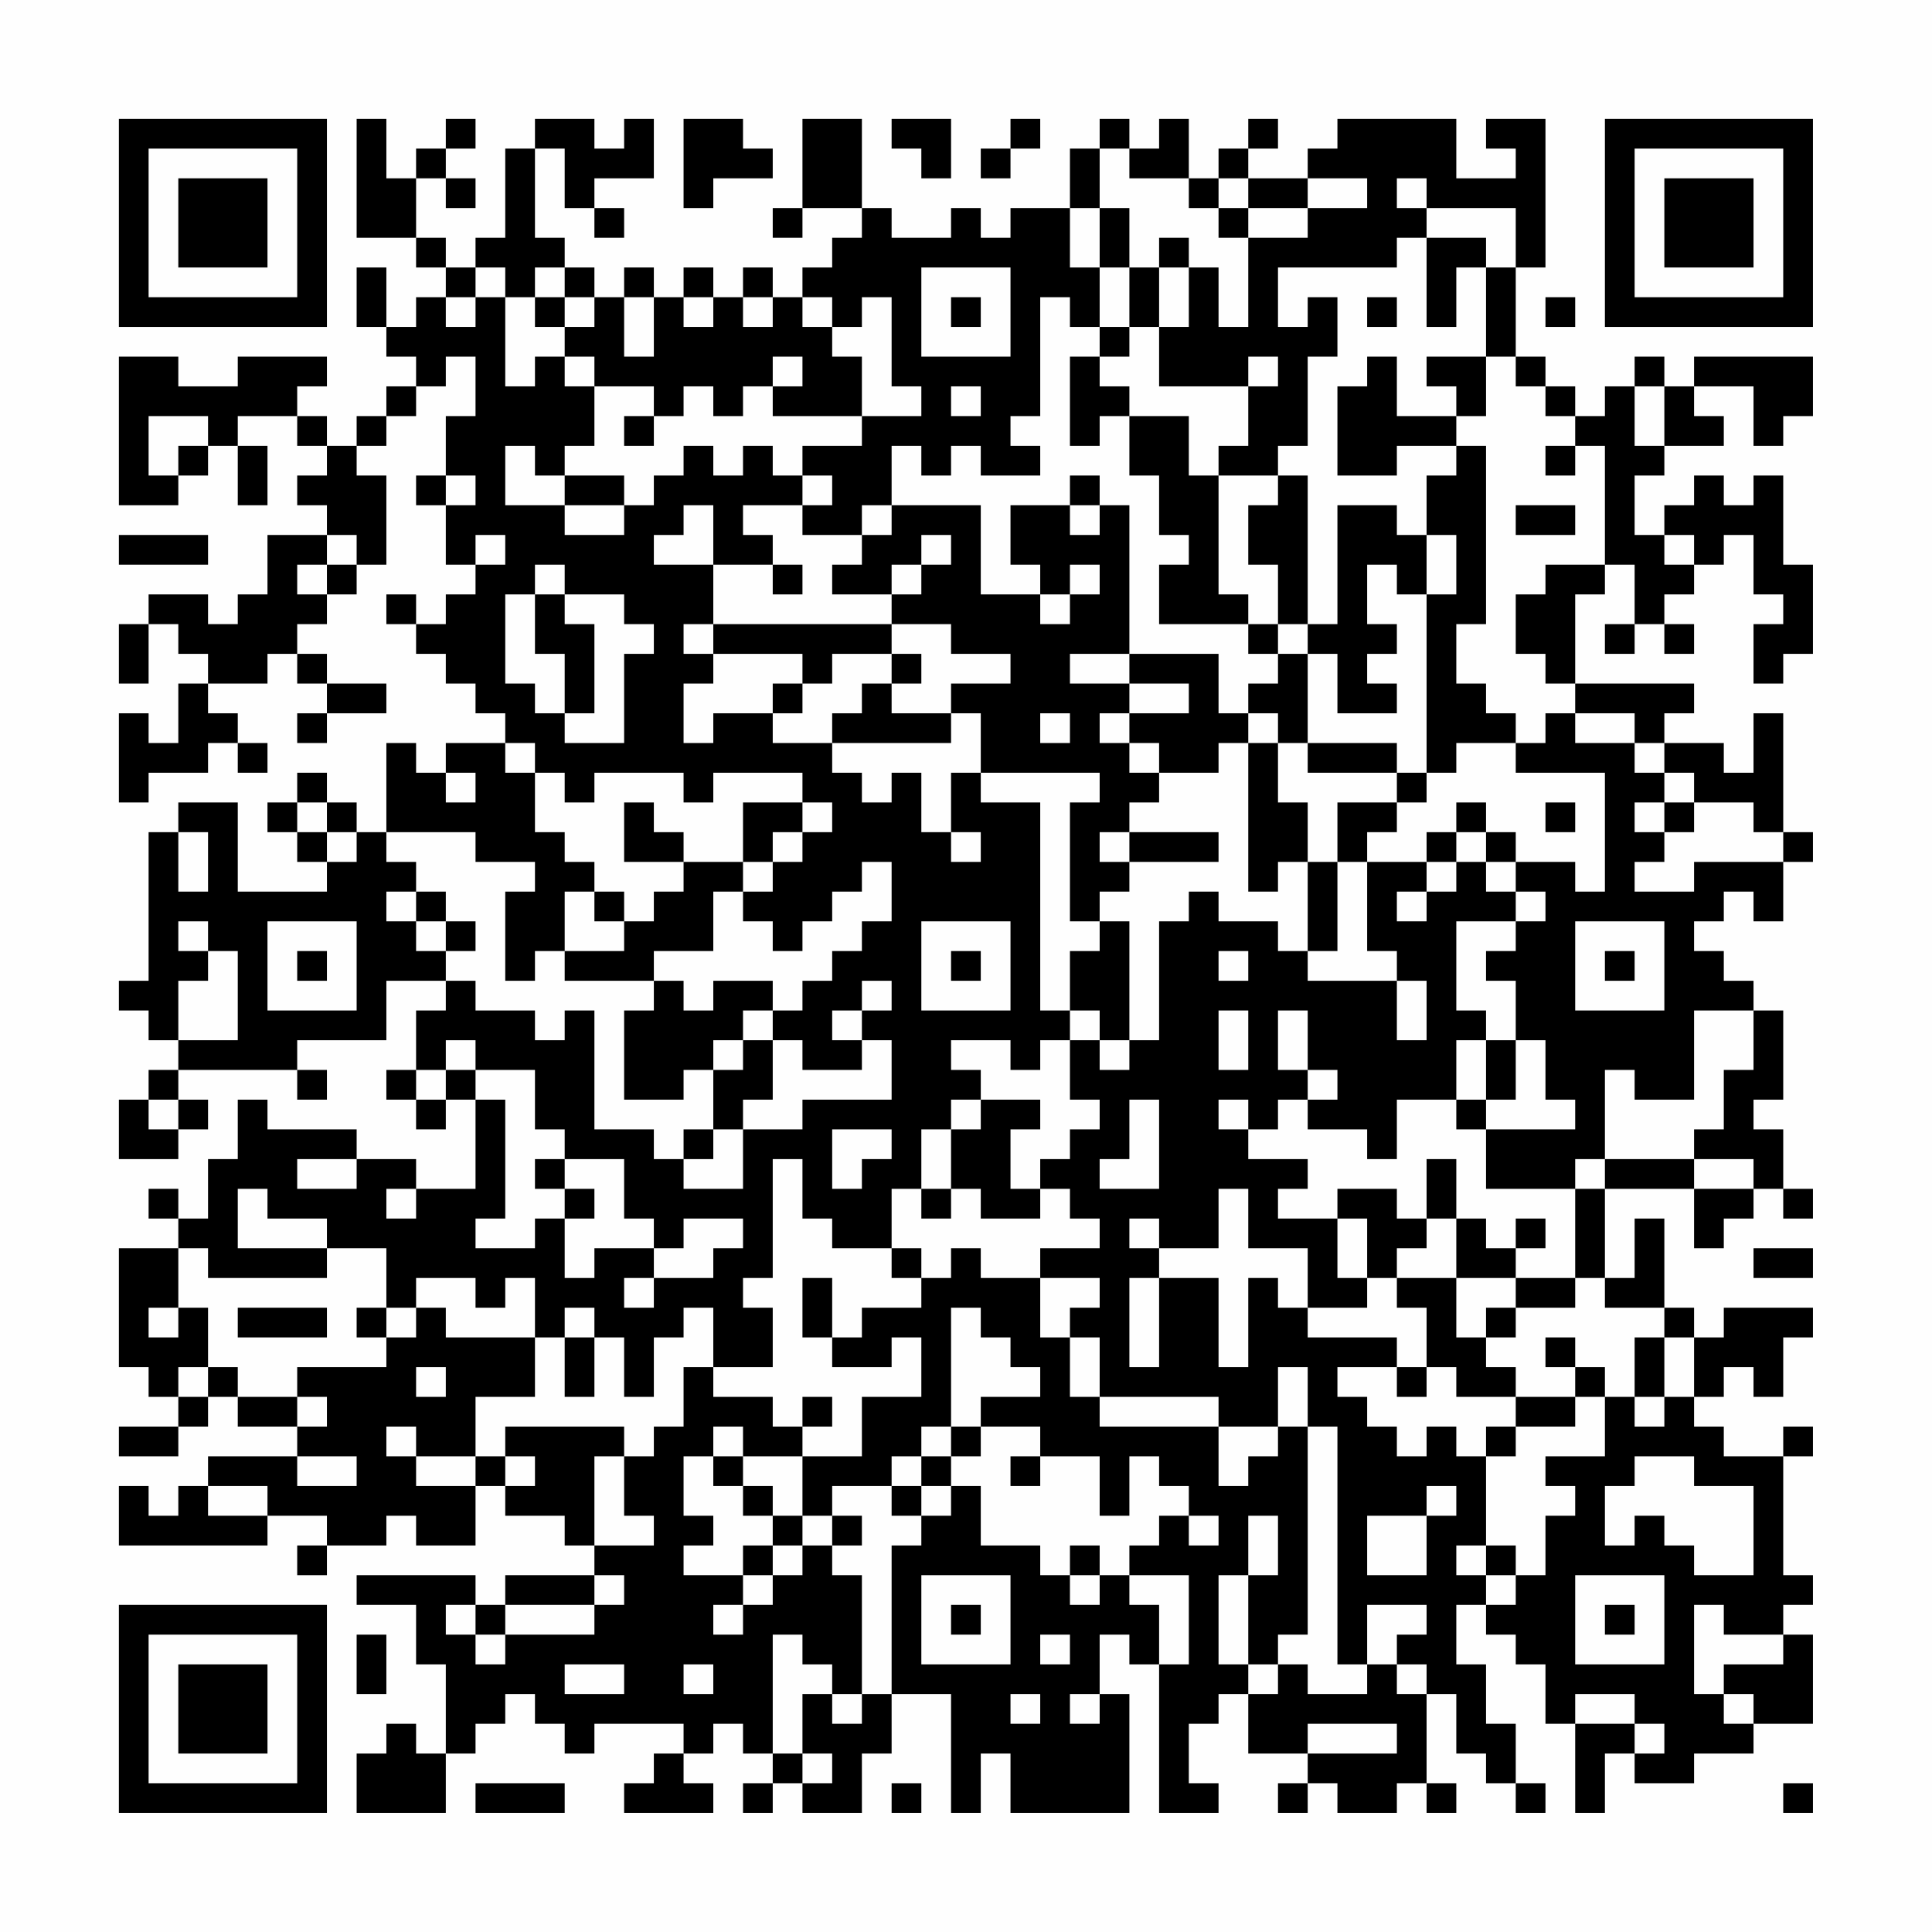 <?xml version="1.0" encoding="UTF-8"?>
<svg xmlns="http://www.w3.org/2000/svg" version="1.1" width="300" height="300" viewBox="0 0 300 300"><rect x="0" y="0" width="300" height="300" fill="#fefefe"/><g transform="scale(4.615)"><g transform="translate(4,4)"><path fill-rule="evenodd" d="M8 0L8 4L10 4L10 5L11 5L11 6L10 6L10 7L9 7L9 5L8 5L8 7L9 7L9 8L10 8L10 9L9 9L9 10L8 10L8 11L7 11L7 10L6 10L6 9L7 9L7 8L4 8L4 9L2 9L2 8L0 8L0 13L2 13L2 12L3 12L3 11L4 11L4 13L5 13L5 11L4 11L4 10L6 10L6 11L7 11L7 12L6 12L6 13L7 13L7 14L5 14L5 16L4 16L4 17L3 17L3 16L1 16L1 17L0 17L0 19L1 19L1 17L2 17L2 18L3 18L3 19L2 19L2 21L1 21L1 20L0 20L0 23L1 23L1 22L3 22L3 21L4 21L4 22L5 22L5 21L4 21L4 20L3 20L3 19L5 19L5 18L6 18L6 19L7 19L7 20L6 20L6 21L7 21L7 20L9 20L9 19L7 19L7 18L6 18L6 17L7 17L7 16L8 16L8 15L9 15L9 12L8 12L8 11L9 11L9 10L10 10L10 9L11 9L11 8L12 8L12 10L11 10L11 12L10 12L10 13L11 13L11 15L12 15L12 16L11 16L11 17L10 17L10 16L9 16L9 17L10 17L10 18L11 18L11 19L12 19L12 20L13 20L13 21L11 21L11 22L10 22L10 21L9 21L9 24L8 24L8 23L7 23L7 22L6 22L6 23L5 23L5 24L6 24L6 25L7 25L7 26L4 26L4 23L2 23L2 24L1 24L1 29L0 29L0 30L1 30L1 31L2 31L2 32L1 32L1 33L0 33L0 35L2 35L2 34L3 34L3 33L2 33L2 32L6 32L6 33L7 33L7 32L6 32L6 31L9 31L9 29L11 29L11 30L10 30L10 32L9 32L9 33L10 33L10 34L11 34L11 33L12 33L12 36L10 36L10 35L8 35L8 34L5 34L5 33L4 33L4 35L3 35L3 37L2 37L2 36L1 36L1 37L2 37L2 38L0 38L0 42L1 42L1 43L2 43L2 44L0 44L0 45L2 45L2 44L3 44L3 43L4 43L4 44L6 44L6 45L3 45L3 46L2 46L2 47L1 47L1 46L0 46L0 48L5 48L5 47L7 47L7 48L6 48L6 49L7 49L7 48L9 48L9 47L10 47L10 48L12 48L12 46L13 46L13 47L15 47L15 48L16 48L16 49L13 49L13 50L12 50L12 49L8 49L8 50L10 50L10 52L11 52L11 55L10 55L10 54L9 54L9 55L8 55L8 57L11 57L11 55L12 55L12 54L13 54L13 53L14 53L14 54L15 54L15 55L16 55L16 54L19 54L19 55L18 55L18 56L17 56L17 57L20 57L20 56L19 56L19 55L20 55L20 54L21 54L21 55L22 55L22 56L21 56L21 57L22 57L22 56L23 56L23 57L25 57L25 55L26 55L26 53L28 53L28 57L29 57L29 55L30 55L30 57L34 57L34 53L33 53L33 51L34 51L34 52L35 52L35 57L37 57L37 56L36 56L36 54L37 54L37 53L38 53L38 55L40 55L40 56L39 56L39 57L40 57L40 56L41 56L41 57L43 57L43 56L44 56L44 57L45 57L45 56L44 56L44 53L45 53L45 55L46 55L46 56L47 56L47 57L48 57L48 56L47 56L47 54L46 54L46 52L45 52L45 50L46 50L46 51L47 51L47 52L48 52L48 54L49 54L49 57L50 57L50 55L51 55L51 56L53 56L53 55L55 55L55 54L57 54L57 51L56 51L56 50L57 50L57 49L56 49L56 45L57 45L57 44L56 44L56 45L54 45L54 44L53 44L53 43L54 43L54 42L55 42L55 43L56 43L56 41L57 41L57 40L54 40L54 41L53 41L53 40L52 40L52 37L51 37L51 39L50 39L50 36L53 36L53 38L54 38L54 37L55 37L55 36L56 36L56 37L57 37L57 36L56 36L56 34L55 34L55 33L56 33L56 30L55 30L55 29L54 29L54 28L53 28L53 27L54 27L54 26L55 26L55 27L56 27L56 25L57 25L57 24L56 24L56 20L55 20L55 22L54 22L54 21L52 21L52 20L53 20L53 19L49 19L49 16L50 16L50 15L51 15L51 17L50 17L50 18L51 18L51 17L52 17L52 18L53 18L53 17L52 17L52 16L53 16L53 15L54 15L54 14L55 14L55 16L56 16L56 17L55 17L55 19L56 19L56 18L57 18L57 15L56 15L56 12L55 12L55 13L54 13L54 12L53 12L53 13L52 13L52 14L51 14L51 12L52 12L52 11L54 11L54 10L53 10L53 9L55 9L55 11L56 11L56 10L57 10L57 8L53 8L53 9L52 9L52 8L51 8L51 9L50 9L50 10L49 10L49 9L48 9L48 8L47 8L47 5L48 5L48 0L46 0L46 1L47 1L47 2L45 2L45 0L41 0L41 1L40 1L40 2L38 2L38 1L39 1L39 0L38 0L38 1L37 1L37 2L36 2L36 0L35 0L35 1L34 1L34 0L33 0L33 1L32 1L32 3L30 3L30 4L29 4L29 3L28 3L28 4L26 4L26 3L25 3L25 0L23 0L23 3L22 3L22 4L23 4L23 3L25 3L25 4L24 4L24 5L23 5L23 6L22 6L22 5L21 5L21 6L20 6L20 5L19 5L19 6L18 6L18 5L17 5L17 6L16 6L16 5L15 5L15 4L14 4L14 1L15 1L15 3L16 3L16 4L17 4L17 3L16 3L16 2L18 2L18 0L17 0L17 1L16 1L16 0L14 0L14 1L13 1L13 4L12 4L12 5L11 5L11 4L10 4L10 2L11 2L11 3L12 3L12 2L11 2L11 1L12 1L12 0L11 0L11 1L10 1L10 2L9 2L9 0ZM19 0L19 3L20 3L20 2L22 2L22 1L21 1L21 0ZM26 0L26 1L27 1L27 2L28 2L28 0ZM30 0L30 1L29 1L29 2L30 2L30 1L31 1L31 0ZM33 1L33 3L32 3L32 5L33 5L33 7L32 7L32 6L31 6L31 10L30 10L30 11L31 11L31 12L29 12L29 11L28 11L28 12L27 12L27 11L26 11L26 13L25 13L25 14L23 14L23 13L24 13L24 12L23 12L23 11L25 11L25 10L27 10L27 9L26 9L26 6L25 6L25 7L24 7L24 6L23 6L23 7L24 7L24 8L25 8L25 10L22 10L22 9L23 9L23 8L22 8L22 9L21 9L21 10L20 10L20 9L19 9L19 10L18 10L18 9L16 9L16 8L15 8L15 7L16 7L16 6L15 6L15 5L14 5L14 6L13 6L13 5L12 5L12 6L11 6L11 7L12 7L12 6L13 6L13 9L14 9L14 8L15 8L15 9L16 9L16 11L15 11L15 12L14 12L14 11L13 11L13 13L15 13L15 14L17 14L17 13L18 13L18 12L19 12L19 11L20 11L20 12L21 12L21 11L22 11L22 12L23 12L23 13L21 13L21 14L22 14L22 15L20 15L20 13L19 13L19 14L18 14L18 15L20 15L20 17L19 17L19 18L20 18L20 19L19 19L19 21L20 21L20 20L22 20L22 21L24 21L24 22L25 22L25 23L26 23L26 22L27 22L27 24L28 24L28 25L29 25L29 24L28 24L28 22L29 22L29 23L31 23L31 30L32 30L32 31L31 31L31 32L30 32L30 31L28 31L28 32L29 32L29 33L28 33L28 34L27 34L27 36L26 36L26 38L24 38L24 37L23 37L23 35L22 35L22 39L21 39L21 40L22 40L22 42L20 42L20 40L19 40L19 41L18 41L18 43L17 43L17 41L16 41L16 40L15 40L15 41L14 41L14 39L13 39L13 40L12 40L12 39L10 39L10 40L9 40L9 38L7 38L7 37L5 37L5 36L4 36L4 38L7 38L7 39L3 39L3 38L2 38L2 40L1 40L1 41L2 41L2 40L3 40L3 42L2 42L2 43L3 43L3 42L4 42L4 43L6 43L6 44L7 44L7 43L6 43L6 42L9 42L9 41L10 41L10 40L11 40L11 41L14 41L14 43L12 43L12 45L10 45L10 44L9 44L9 45L10 45L10 46L12 46L12 45L13 45L13 46L14 46L14 45L13 45L13 44L17 44L17 45L16 45L16 48L18 48L18 47L17 47L17 45L18 45L18 44L19 44L19 42L20 42L20 43L22 43L22 44L23 44L23 45L21 45L21 44L20 44L20 45L19 45L19 47L20 47L20 48L19 48L19 49L21 49L21 50L20 50L20 51L21 51L21 50L22 50L22 49L23 49L23 48L24 48L24 49L25 49L25 53L24 53L24 52L23 52L23 51L22 51L22 55L23 55L23 56L24 56L24 55L23 55L23 53L24 53L24 54L25 54L25 53L26 53L26 48L27 48L27 47L28 47L28 46L29 46L29 48L31 48L31 49L32 49L32 50L33 50L33 49L34 49L34 50L35 50L35 52L36 52L36 49L34 49L34 48L35 48L35 47L36 47L36 48L37 48L37 47L36 47L36 46L35 46L35 45L34 45L34 47L33 47L33 45L31 45L31 44L29 44L29 43L31 43L31 42L30 42L30 41L29 41L29 40L28 40L28 44L27 44L27 45L26 45L26 46L24 46L24 47L23 47L23 45L25 45L25 43L27 43L27 41L26 41L26 42L24 42L24 41L25 41L25 40L27 40L27 39L28 39L28 38L29 38L29 39L31 39L31 41L32 41L32 43L33 43L33 44L37 44L37 46L38 46L38 45L39 45L39 44L40 44L40 51L39 51L39 52L38 52L38 49L39 49L39 47L38 47L38 49L37 49L37 52L38 52L38 53L39 53L39 52L40 52L40 53L42 53L42 52L43 52L43 53L44 53L44 52L43 52L43 51L44 51L44 50L42 50L42 52L41 52L41 44L40 44L40 42L39 42L39 44L37 44L37 43L33 43L33 41L32 41L32 40L33 40L33 39L31 39L31 38L33 38L33 37L32 37L32 36L31 36L31 35L32 35L32 34L33 34L33 33L32 33L32 31L33 31L33 32L34 32L34 31L35 31L35 27L36 27L36 26L37 26L37 27L39 27L39 28L40 28L40 29L43 29L43 31L44 31L44 29L43 29L43 28L42 28L42 25L44 25L44 26L43 26L43 27L44 27L44 26L45 26L45 25L46 25L46 26L47 26L47 27L45 27L45 30L46 30L46 31L45 31L45 33L43 33L43 35L42 35L42 34L40 34L40 33L41 33L41 32L40 32L40 30L39 30L39 32L40 32L40 33L39 33L39 34L38 34L38 33L37 33L37 34L38 34L38 35L40 35L40 36L39 36L39 37L41 37L41 39L42 39L42 40L40 40L40 38L38 38L38 36L37 36L37 38L35 38L35 37L34 37L34 38L35 38L35 39L34 39L34 42L35 42L35 39L37 39L37 42L38 42L38 39L39 39L39 40L40 40L40 41L43 41L43 42L41 42L41 43L42 43L42 44L43 44L43 45L44 45L44 44L45 44L45 45L46 45L46 48L45 48L45 49L46 49L46 50L47 50L47 49L48 49L48 47L49 47L49 46L48 46L48 45L50 45L50 43L51 43L51 44L52 44L52 43L53 43L53 41L52 41L52 40L50 40L50 39L49 39L49 36L50 36L50 35L53 35L53 36L55 36L55 35L53 35L53 34L54 34L54 32L55 32L55 30L53 30L53 33L51 33L51 32L50 32L50 35L49 35L49 36L46 36L46 34L49 34L49 33L48 33L48 31L47 31L47 29L46 29L46 28L47 28L47 27L48 27L48 26L47 26L47 25L49 25L49 26L50 26L50 22L47 22L47 21L48 21L48 20L49 20L49 21L51 21L51 22L52 22L52 23L51 23L51 24L52 24L52 25L51 25L51 26L53 26L53 25L56 25L56 24L55 24L55 23L53 23L53 22L52 22L52 21L51 21L51 20L49 20L49 19L48 19L48 18L47 18L47 16L48 16L48 15L50 15L50 11L49 11L49 10L48 10L48 9L47 9L47 8L46 8L46 5L47 5L47 3L44 3L44 2L43 2L43 3L44 3L44 4L43 4L43 5L39 5L39 7L40 7L40 6L41 6L41 8L40 8L40 11L39 11L39 12L37 12L37 11L38 11L38 9L39 9L39 8L38 8L38 9L35 9L35 7L36 7L36 5L37 5L37 7L38 7L38 4L40 4L40 3L42 3L42 2L40 2L40 3L38 3L38 2L37 2L37 3L36 3L36 2L34 2L34 1ZM33 3L33 5L34 5L34 7L33 7L33 8L32 8L32 11L33 11L33 10L34 10L34 12L35 12L35 14L36 14L36 15L35 15L35 17L38 17L38 18L39 18L39 19L38 19L38 20L37 20L37 18L34 18L34 13L33 13L33 12L32 12L32 13L30 13L30 15L31 15L31 16L29 16L29 13L26 13L26 14L25 14L25 15L24 15L24 16L26 16L26 17L20 17L20 18L23 18L23 19L22 19L22 20L23 20L23 19L24 19L24 18L26 18L26 19L25 19L25 20L24 20L24 21L28 21L28 20L29 20L29 22L33 22L33 23L32 23L32 27L33 27L33 28L32 28L32 30L33 30L33 31L34 31L34 27L33 27L33 26L34 26L34 25L37 25L37 24L34 24L34 23L35 23L35 22L37 22L37 21L38 21L38 26L39 26L39 25L40 25L40 28L41 28L41 25L42 25L42 24L43 24L43 23L44 23L44 22L45 22L45 21L47 21L47 20L46 20L46 19L45 19L45 17L46 17L46 11L45 11L45 10L46 10L46 8L44 8L44 9L45 9L45 10L43 10L43 8L42 8L42 9L41 9L41 12L43 12L43 11L45 11L45 12L44 12L44 14L43 14L43 13L41 13L41 17L40 17L40 12L39 12L39 13L38 13L38 15L39 15L39 17L38 17L38 16L37 16L37 12L36 12L36 10L34 10L34 9L33 9L33 8L34 8L34 7L35 7L35 5L36 5L36 4L35 4L35 5L34 5L34 3ZM37 3L37 4L38 4L38 3ZM44 4L44 7L45 7L45 5L46 5L46 4ZM27 5L27 8L30 8L30 5ZM14 6L14 7L15 7L15 6ZM17 6L17 8L18 8L18 6ZM19 6L19 7L20 7L20 6ZM21 6L21 7L22 7L22 6ZM28 6L28 7L29 7L29 6ZM42 6L42 7L43 7L43 6ZM48 6L48 7L49 7L49 6ZM28 9L28 10L29 10L29 9ZM51 9L51 11L52 11L52 9ZM1 10L1 12L2 12L2 11L3 11L3 10ZM17 10L17 11L18 11L18 10ZM48 11L48 12L49 12L49 11ZM11 12L11 13L12 13L12 12ZM15 12L15 13L17 13L17 12ZM32 13L32 14L33 14L33 13ZM47 13L47 14L49 14L49 13ZM0 14L0 15L3 15L3 14ZM7 14L7 15L6 15L6 16L7 16L7 15L8 15L8 14ZM12 14L12 15L13 15L13 14ZM27 14L27 15L26 15L26 16L27 16L27 15L28 15L28 14ZM44 14L44 16L43 16L43 15L42 15L42 17L43 17L43 18L42 18L42 19L43 19L43 20L41 20L41 18L40 18L40 17L39 17L39 18L40 18L40 21L39 21L39 20L38 20L38 21L39 21L39 23L40 23L40 25L41 25L41 23L43 23L43 22L44 22L44 16L45 16L45 14ZM52 14L52 15L53 15L53 14ZM14 15L14 16L13 16L13 19L14 19L14 20L15 20L15 21L17 21L17 18L18 18L18 17L17 17L17 16L15 16L15 15ZM22 15L22 16L23 16L23 15ZM32 15L32 16L31 16L31 17L32 17L32 16L33 16L33 15ZM14 16L14 18L15 18L15 20L16 20L16 17L15 17L15 16ZM26 17L26 18L27 18L27 19L26 19L26 20L28 20L28 19L30 19L30 18L28 18L28 17ZM32 18L32 19L34 19L34 20L33 20L33 21L34 21L34 22L35 22L35 21L34 21L34 20L36 20L36 19L34 19L34 18ZM31 20L31 21L32 21L32 20ZM13 21L13 22L14 22L14 24L15 24L15 25L16 25L16 26L15 26L15 28L14 28L14 29L13 29L13 26L14 26L14 25L12 25L12 24L9 24L9 25L10 25L10 26L9 26L9 27L10 27L10 28L11 28L11 29L12 29L12 30L14 30L14 31L15 31L15 30L16 30L16 34L18 34L18 35L19 35L19 36L21 36L21 34L23 34L23 33L26 33L26 31L25 31L25 30L26 30L26 29L25 29L25 30L24 30L24 31L25 31L25 32L23 32L23 31L22 31L22 30L23 30L23 29L24 29L24 28L25 28L25 27L26 27L26 25L25 25L25 26L24 26L24 27L23 27L23 28L22 28L22 27L21 27L21 26L22 26L22 25L23 25L23 24L24 24L24 23L23 23L23 22L20 22L20 23L19 23L19 22L16 22L16 23L15 23L15 22L14 22L14 21ZM40 21L40 22L43 22L43 21ZM11 22L11 23L12 23L12 22ZM6 23L6 24L7 24L7 25L8 25L8 24L7 24L7 23ZM17 23L17 25L19 25L19 26L18 26L18 27L17 27L17 26L16 26L16 27L17 27L17 28L15 28L15 29L18 29L18 30L17 30L17 33L19 33L19 32L20 32L20 34L19 34L19 35L20 35L20 34L21 34L21 33L22 33L22 31L21 31L21 30L22 30L22 29L20 29L20 30L19 30L19 29L18 29L18 28L20 28L20 26L21 26L21 25L22 25L22 24L23 24L23 23L21 23L21 25L19 25L19 24L18 24L18 23ZM45 23L45 24L44 24L44 25L45 25L45 24L46 24L46 25L47 25L47 24L46 24L46 23ZM48 23L48 24L49 24L49 23ZM52 23L52 24L53 24L53 23ZM2 24L2 26L3 26L3 24ZM33 24L33 25L34 25L34 24ZM10 26L10 27L11 27L11 28L12 28L12 27L11 27L11 26ZM2 27L2 28L3 28L3 29L2 29L2 31L4 31L4 28L3 28L3 27ZM5 27L5 30L8 30L8 27ZM27 27L27 30L30 30L30 27ZM49 27L49 30L52 30L52 27ZM6 28L6 29L7 29L7 28ZM28 28L28 29L29 29L29 28ZM37 28L37 29L38 29L38 28ZM50 28L50 29L51 29L51 28ZM37 30L37 32L38 32L38 30ZM11 31L11 32L10 32L10 33L11 33L11 32L12 32L12 33L13 33L13 37L12 37L12 38L14 38L14 37L15 37L15 39L16 39L16 38L18 38L18 39L17 39L17 40L18 40L18 39L20 39L20 38L21 38L21 37L19 37L19 38L18 38L18 37L17 37L17 35L15 35L15 34L14 34L14 32L12 32L12 31ZM20 31L20 32L21 32L21 31ZM46 31L46 33L45 33L45 34L46 34L46 33L47 33L47 31ZM1 33L1 34L2 34L2 33ZM29 33L29 34L28 34L28 36L27 36L27 37L28 37L28 36L29 36L29 37L31 37L31 36L30 36L30 34L31 34L31 33ZM34 33L34 35L33 35L33 36L35 36L35 33ZM24 34L24 36L25 36L25 35L26 35L26 34ZM6 35L6 36L8 36L8 35ZM14 35L14 36L15 36L15 37L16 37L16 36L15 36L15 35ZM44 35L44 37L43 37L43 36L41 36L41 37L42 37L42 39L43 39L43 40L44 40L44 42L43 42L43 43L44 43L44 42L45 42L45 43L47 43L47 44L46 44L46 45L47 45L47 44L49 44L49 43L50 43L50 42L49 42L49 41L48 41L48 42L49 42L49 43L47 43L47 42L46 42L46 41L47 41L47 40L49 40L49 39L47 39L47 38L48 38L48 37L47 37L47 38L46 38L46 37L45 37L45 35ZM9 36L9 37L10 37L10 36ZM44 37L44 38L43 38L43 39L45 39L45 41L46 41L46 40L47 40L47 39L45 39L45 37ZM26 38L26 39L27 39L27 38ZM55 38L55 39L57 39L57 38ZM23 39L23 41L24 41L24 39ZM4 40L4 41L7 41L7 40ZM8 40L8 41L9 41L9 40ZM15 41L15 43L16 43L16 41ZM51 41L51 43L52 43L52 41ZM10 42L10 43L11 43L11 42ZM23 43L23 44L24 44L24 43ZM28 44L28 45L27 45L27 46L26 46L26 47L27 47L27 46L28 46L28 45L29 45L29 44ZM6 45L6 46L8 46L8 45ZM20 45L20 46L21 46L21 47L22 47L22 48L21 48L21 49L22 49L22 48L23 48L23 47L22 47L22 46L21 46L21 45ZM30 45L30 46L31 46L31 45ZM51 45L51 46L50 46L50 48L51 48L51 47L52 47L52 48L53 48L53 49L55 49L55 46L53 46L53 45ZM3 46L3 47L5 47L5 46ZM44 46L44 47L42 47L42 49L44 49L44 47L45 47L45 46ZM24 47L24 48L25 48L25 47ZM32 48L32 49L33 49L33 48ZM46 48L46 49L47 49L47 48ZM16 49L16 50L13 50L13 51L12 51L12 50L11 50L11 51L12 51L12 52L13 52L13 51L16 51L16 50L17 50L17 49ZM27 49L27 52L30 52L30 49ZM49 49L49 52L52 52L52 49ZM28 50L28 51L29 51L29 50ZM50 50L50 51L51 51L51 50ZM53 50L53 53L54 53L54 54L55 54L55 53L54 53L54 52L56 52L56 51L54 51L54 50ZM8 51L8 53L9 53L9 51ZM31 51L31 52L32 52L32 51ZM15 52L15 53L17 53L17 52ZM19 52L19 53L20 53L20 52ZM30 53L30 54L31 54L31 53ZM32 53L32 54L33 54L33 53ZM49 53L49 54L51 54L51 55L52 55L52 54L51 54L51 53ZM40 54L40 55L43 55L43 54ZM12 56L12 57L15 57L15 56ZM26 56L26 57L27 57L27 56ZM56 56L56 57L57 57L57 56ZM0 0L0 7L7 7L7 0ZM1 1L1 6L6 6L6 1ZM2 2L2 5L5 5L5 2ZM50 0L50 7L57 7L57 0ZM51 1L51 6L56 6L56 1ZM52 2L52 5L55 5L55 2ZM0 50L0 57L7 57L7 50ZM1 51L1 56L6 56L6 51ZM2 52L2 55L5 55L5 52Z" fill="#000000"/></g></g></svg>
